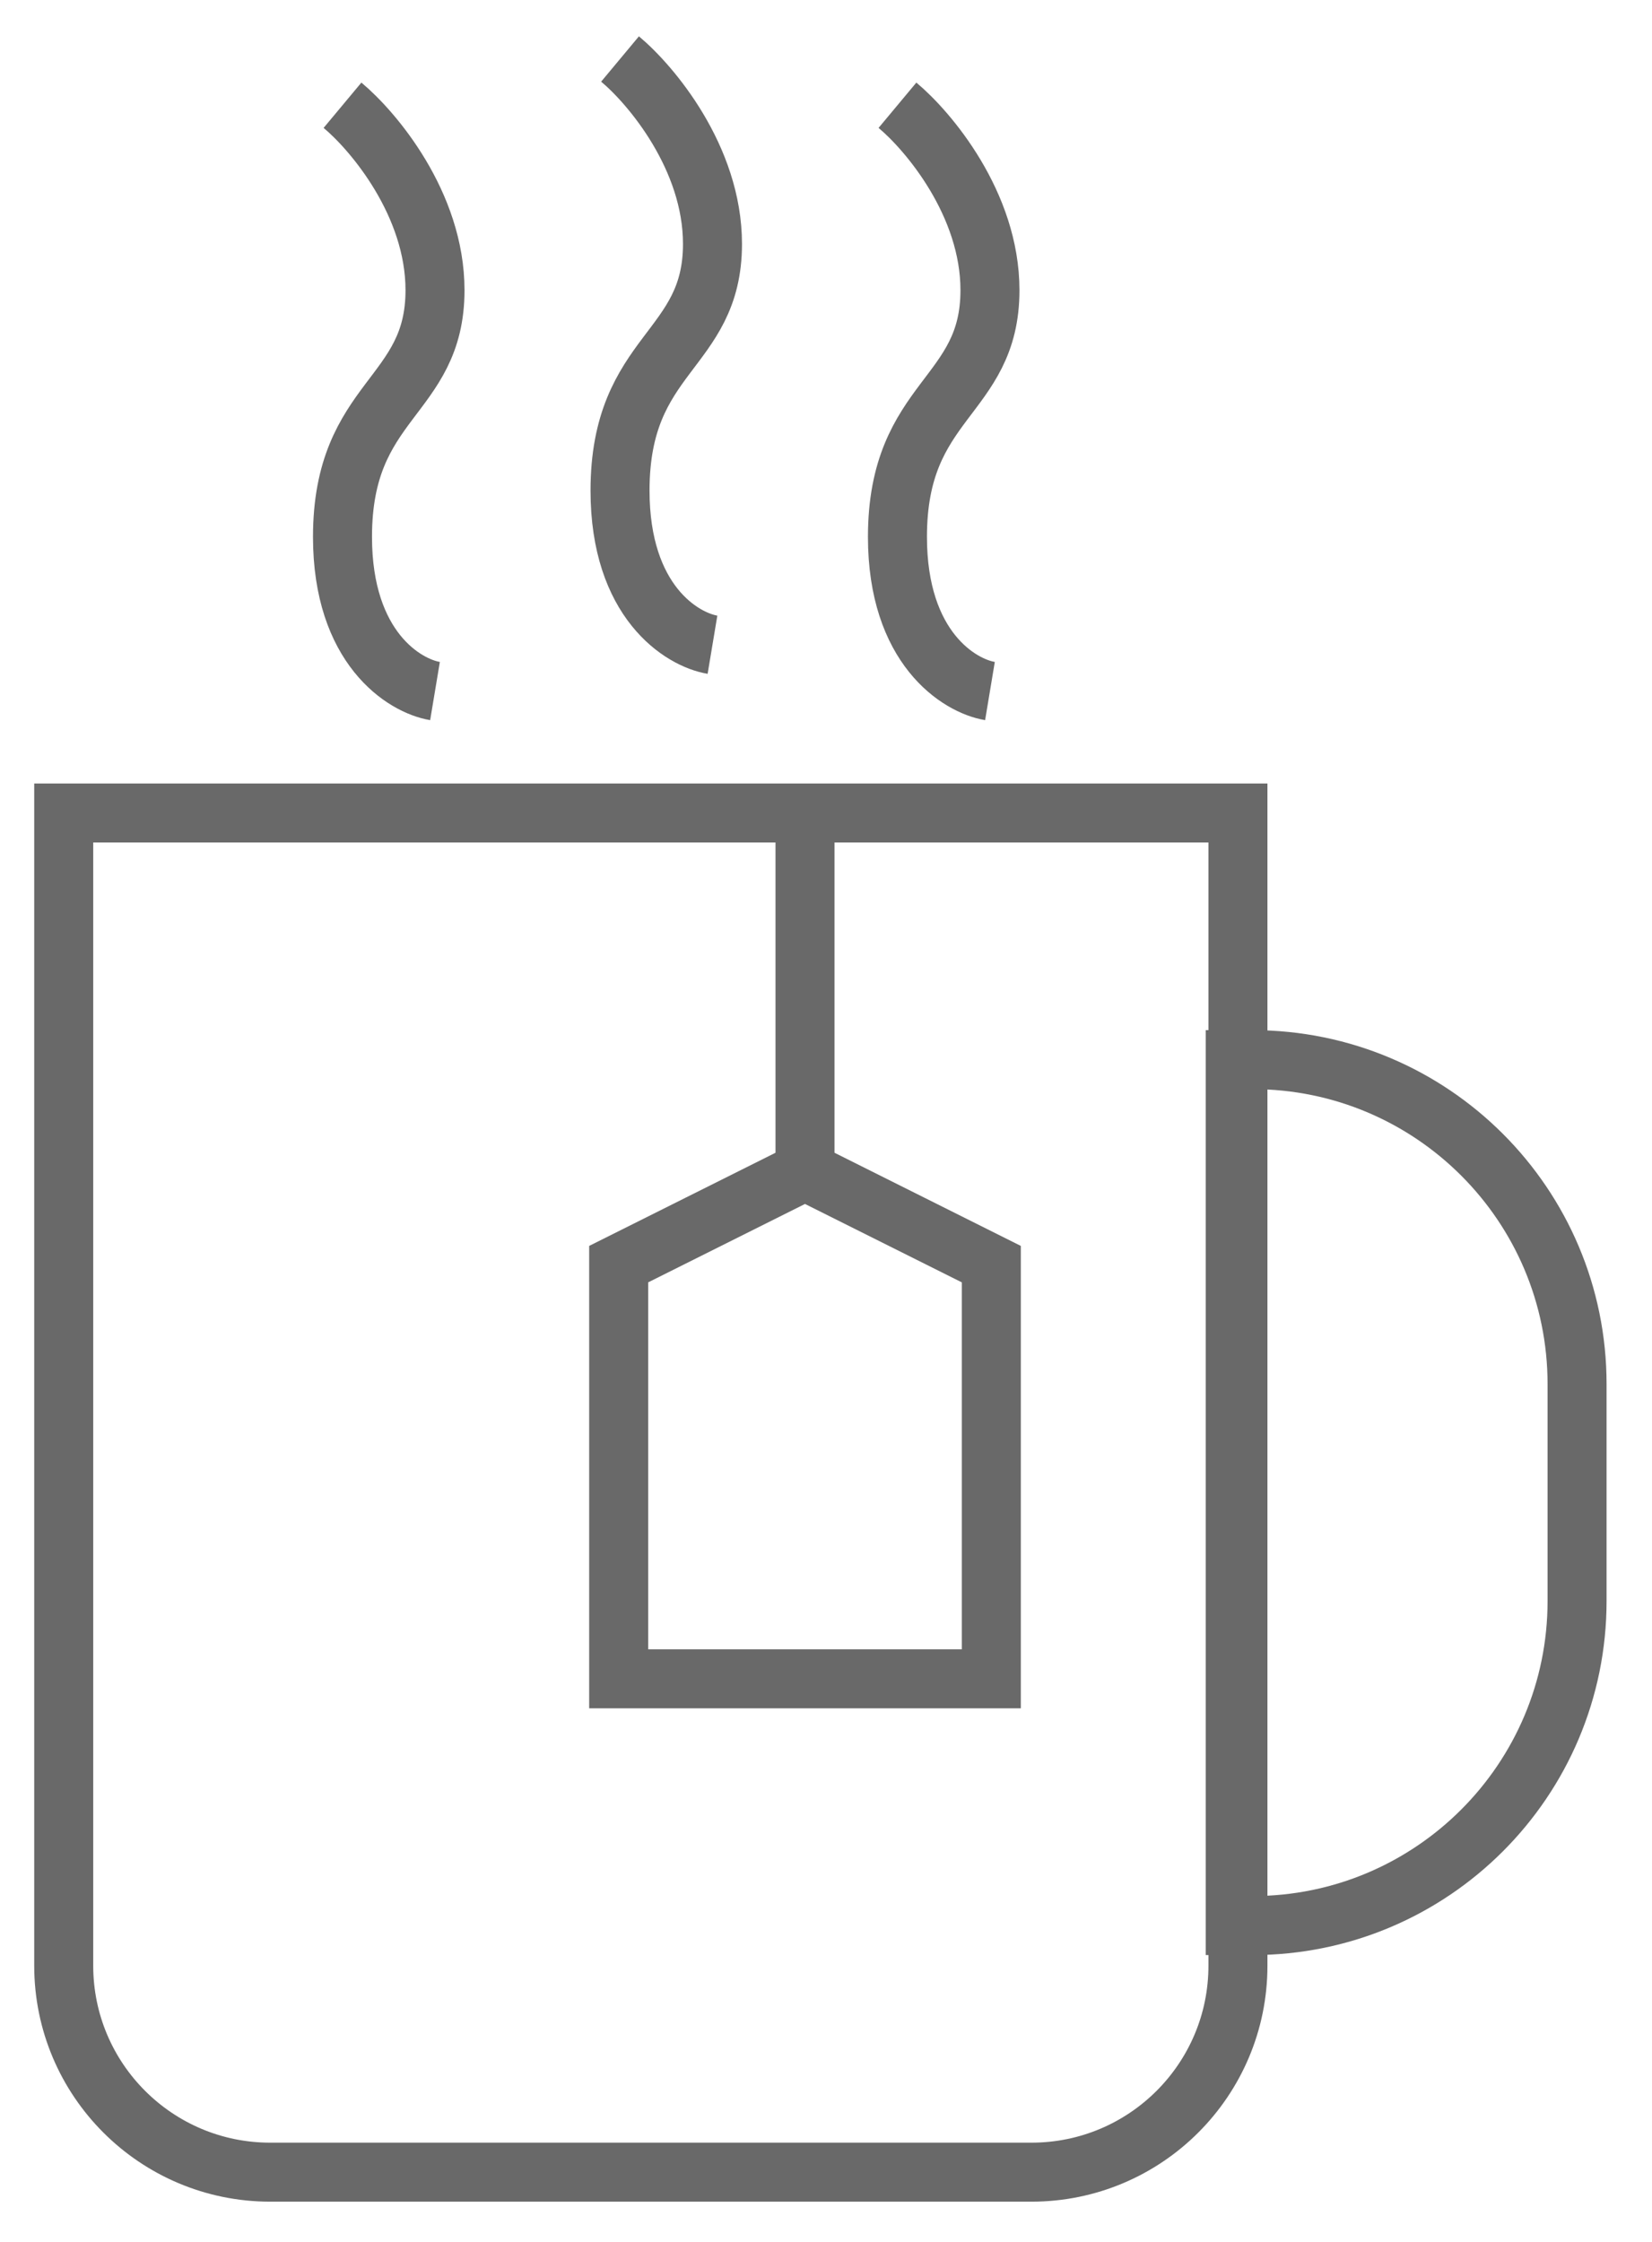 <svg width="28" height="38" viewBox="0 0 28 38" fill="none" xmlns="http://www.w3.org/2000/svg">
<path d="M1.08 13.78H20.982V33.318C20.982 35.251 19.415 36.818 17.482 36.818H4.58C2.647 36.818 1.08 35.251 1.08 33.318V13.78Z" stroke="#696969"/>
<path d="M20.936 17.961H21.23C24.267 17.961 26.73 20.423 26.73 23.461V27.137C26.73 30.175 24.267 32.638 21.23 32.638H20.936V17.961Z" stroke="#696969"/>
<path d="M10.486 28.456V21.427L13.644 19.848L16.802 21.427V28.456H10.486Z" stroke="#696969"/>
<path d="M13.644 19.812V13.803" stroke="#696969"/>
<path d="M10.509 1C11.031 1.435 12.076 2.672 12.076 4.135C12.076 5.964 10.509 5.964 10.509 8.316C10.509 10.197 11.554 10.841 12.076 10.928" stroke="#696969"/>
<path d="M15.211 1.784C15.734 2.22 16.779 3.456 16.779 4.919C16.779 6.748 15.211 6.748 15.211 9.1C15.211 10.981 16.256 11.626 16.779 11.713" stroke="#696969"/>
<path d="M5.805 1.784C6.328 2.22 7.373 3.456 7.373 4.919C7.373 6.748 5.805 6.748 5.805 9.1C5.805 10.981 6.851 11.626 7.373 11.713" stroke="#696969"/>
</svg>
